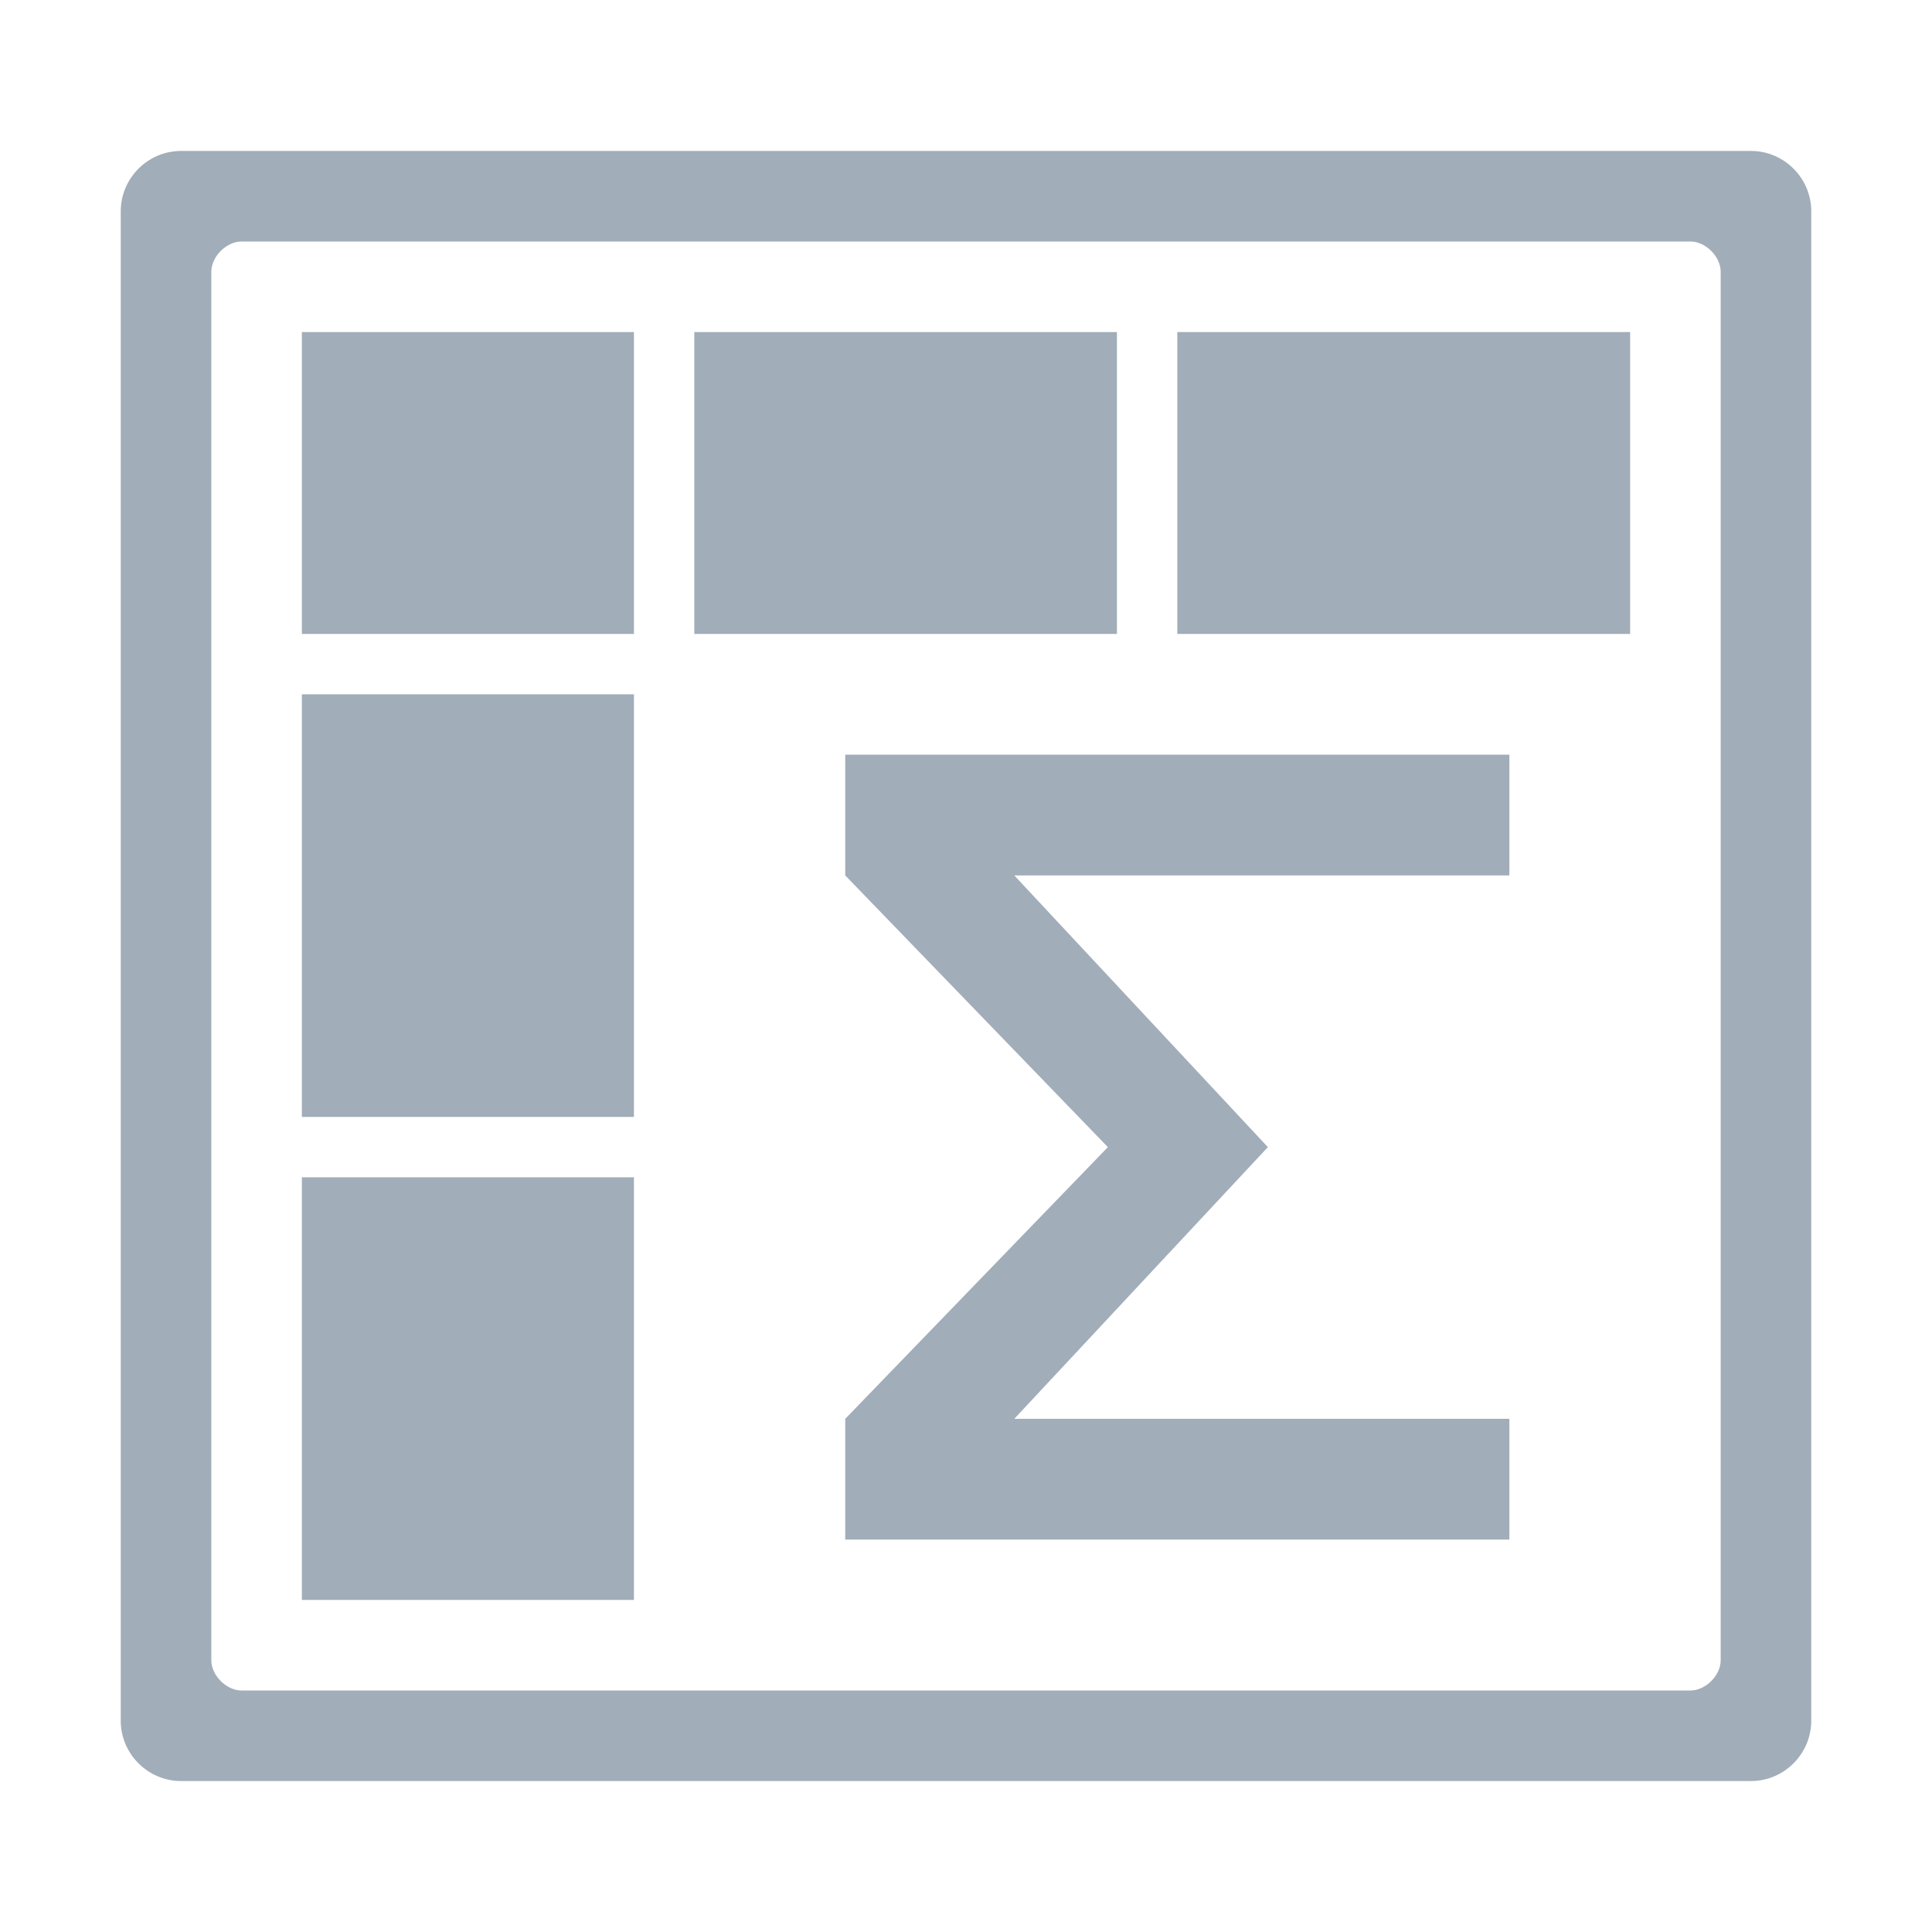 <?xml version="1.0" encoding="utf-8"?>
<!-- Generator: Adobe Illustrator 16.0.3, SVG Export Plug-In . SVG Version: 6.00 Build 0)  -->
<!DOCTYPE svg PUBLIC "-//W3C//DTD SVG 1.1//EN" "http://www.w3.org/Graphics/SVG/1.1/DTD/svg11.dtd">
<svg version="1.1" xmlns="http://www.w3.org/2000/svg" xmlns:xlink="http://www.w3.org/1999/xlink" x="0px" y="0px" width="64px"
	 height="64px" viewBox="0 0 64 64" enable-background="new 0 0 64 64" xml:space="preserve">
<g id="Layer_3">
	<polygon fill="#A1ADB8" points="50,25 28,25 28,29 36.7,38 28,47 28,51 50,51 50,47 33.6,47 42,38 33.6,29 50,29 	"/>
</g>
<g id="Layer_2">
	<path fill="#A1ADB8" d="M58,5H6C4.9,5,4,5.9,4,7v50c0,1.1,0.9,2,2,2h52c1.1,0,2-0.9,2-2V7C60,5.9,59.1,5,58,5z M57,55
		c0,0.5-0.5,1-1,1H8c-0.5,0-1-0.5-1-1V9c0-0.5,0.5-1,1-1h48c0.5,0,1,0.5,1,1V55z"/>
	<rect x="10" y="39" fill="#A1ADB8" width="11" height="14"/>
	<rect x="10" y="23" fill="#A1ADB8" width="11" height="14"/>
	<rect x="10" y="11" fill="#A1ADB8" width="11" height="10"/>
	<rect x="23" y="11" fill="#A1ADB8" width="14" height="10"/>
	<rect x="39" y="11" fill="#A1ADB8" width="15" height="10"/>
</g>
</svg>
